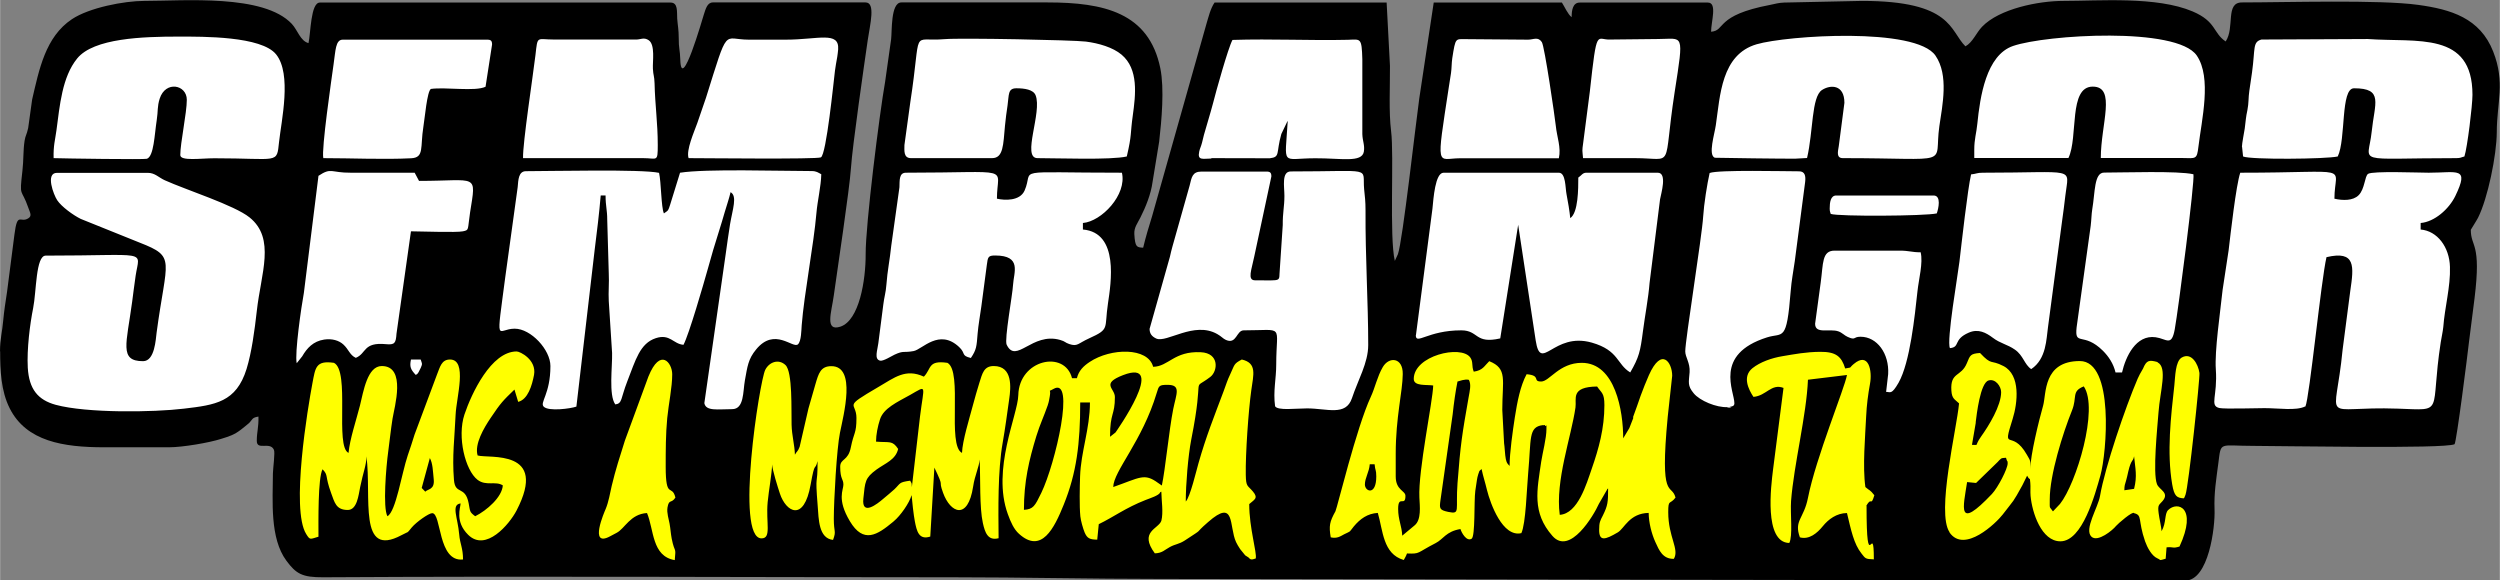 <?xml version="1.0" encoding="UTF-8"?>
<!DOCTYPE svg PUBLIC "-//W3C//DTD SVG 1.1//EN" "http://www.w3.org/Graphics/SVG/1.1/DTD/svg11.dtd">
<!-- Creator: CorelDRAW -->
<svg xmlns="http://www.w3.org/2000/svg" xml:space="preserve" width="30.174mm" height="7.006mm" version="1.1" style="shape-rendering:geometricPrecision; text-rendering:geometricPrecision; image-rendering:optimizeQuality; fill-rule:evenodd; clip-rule:evenodd"
viewBox="0 0 195.38 45.37"
 xmlns:xlink="http://www.w3.org/1999/xlink"
 xmlns:xodm="http://www.corel.com/coreldraw/odm/2003">
 <rect x="0" y="0" width="195.38" height="45.37" fill="#808080" stroke="none"/>
 <defs>
  <style type="text/css">
   <![CDATA[
    .fil0 {fill:black}
    .fil2 {fill:yellow}
    .fil1 {fill:white}
   ]]>
  </style>
 </defs>
 <g id="Camada_x0020_1">
  <g id="Figs_Frase_031">
   <path class="fil0" d="M-0 27.47c0,1.46 0.06,3.09 0.75,4.45 1.3,2.58 4.19,3.04 7.37,3.04l5.08 0c1.07,0 3.15,-0.36 4.05,-0.65 0.67,-0.21 1.02,-0.31 1.56,-0.72 0.15,-0.12 0.51,-0.4 0.63,-0.51 0.3,-0.29 0.22,-0.44 0.75,-0.52 0.02,0.88 -0.13,1.18 -0.13,1.9 0,0.78 1.04,0.02 1.34,0.7 0.1,0.21 -0.07,1.42 -0.08,1.84 -0.01,2.16 -0.25,5.06 1.05,6.82 0.76,1.03 1.24,1.31 2.88,1.3 16.41,-0.1 32.82,-0 49.23,-0 5.41,0 10.78,0.13 16.24,0.13l80.06 0.13c1.84,0 2.36,-4.17 2.3,-5.58 -0.05,-1.27 0.14,-2.38 0.3,-3.62 0.22,-1.71 0.04,-1.33 2.73,-1.33 2.09,0 14.96,0.25 15.73,-0.13 0.15,-0.15 1.02,-7.01 1.13,-8.01l0.43 -3.38c0.55,-4.42 -0.29,-3.98 -0.29,-5.37 0,-0.01 0.5,-0.8 0.57,-0.95 0.76,-1.52 1.45,-4.88 1.46,-6.67 0,-2.33 0.68,-3.86 -0.28,-6.31 -1.03,-2.63 -3.32,-3.3 -5.87,-3.65 -3.04,-0.42 -10.34,-0.19 -13.77,-0.19 -1.32,0 -0.54,1.96 -1.27,3.05 -1.01,-0.68 -0.71,-1.55 -2.59,-2.35 -2.81,-1.19 -7.28,-0.82 -10.09,-0.82 -1.95,0 -5.01,0.61 -6.36,2.02 -0.46,0.48 -0.73,1.22 -1.3,1.53 -1.23,-1.21 -1.01,-3.55 -8.08,-3.55l-6.09 0.13c-0.47,0.02 -0.63,0.09 -1.09,0.18 -4.33,0.82 -3.46,2.01 -4.62,2.1 0,-0.79 0.5,-2.28 -0.25,-2.28l-10.02 0c-0.53,0 -0.63,0.58 -0.63,1.14 -0.3,-0.22 -0.55,-0.82 -0.76,-1.14l-10.02 0 -1.13 7.5c-0.27,1.89 -1.3,11.17 -1.67,12.17l-0.24 0.52c-0.44,-1.89 -0.05,-8.25 -0.29,-10.13 -0.19,-1.54 -0.08,-3.43 -0.09,-5.11l-0.26 -4.95 -13.45 0c-0.33,0.49 -0.47,1.13 -0.63,1.65l-4.25 15.04c-0.26,0.84 -0.5,1.63 -0.7,2.47 -0.49,-0.03 -0.63,-0.02 -0.69,-1.06 -0.03,-0.52 0.24,-0.83 0.48,-1.31 0.41,-0.81 0.82,-1.83 0.94,-2.74l0.52 -3.17c0.19,-1.66 0.42,-4.14 0.09,-5.75 -0.89,-4.35 -4.42,-5.14 -8.82,-5.14l-11.42 0c-0.85,0 -0.72,2.28 -0.8,2.88l-0.47 3.33c-0.44,2.49 -1.53,11.15 -1.52,13.46 0.01,2.04 -0.5,5.18 -1.97,5.67 -1.25,0.41 -0.7,-1.12 -0.52,-2.44 0.26,-1.88 1.23,-8.29 1.34,-9.95 0.12,-1.77 1.04,-8.13 1.31,-9.99 0.19,-1.28 0.63,-2.96 -0.17,-2.96l-11.93 0c-0.45,0 -0.57,0.53 -0.71,0.95 -0.09,0.27 -1.77,6.18 -1.84,3.51 -0.02,-0.74 -0.13,-0.91 -0.12,-1.66 0,-0.68 -0.08,-0.99 -0.12,-1.53 -0.03,-0.57 0.07,-1.26 -0.52,-1.26l-27.41 0c-0.73,0 -0.71,2.41 -0.89,3.17 -0.64,-0.17 -0.85,-1.02 -1.3,-1.5 -2.2,-2.35 -8.42,-1.8 -11.52,-1.8 -1.59,0 -4.32,0.53 -5.67,1.43 -2.07,1.38 -2.56,3.92 -3.11,6.28l-0.31 2.23c-0.12,0.55 -0.21,0.56 -0.28,0.99 -0.12,0.79 -0.07,1.51 -0.17,2.36 -0.25,2.17 -0.09,1.27 0.47,2.9 0.13,0.37 0.3,0.62 -0.02,0.81 -0.62,0.38 -0.84,-0.54 -1.07,1.24l-0.58 4.5c-0.12,0.78 -0.23,1.48 -0.3,2.24 -0.07,0.87 -0.25,1.43 -0.25,2.41z"/>
   <path class="fil1" d="M40.22 25.69c1.26,0 2.79,1.64 2.79,2.92 0,2.2 -0.86,2.85 -0.52,3.18 0.39,0.38 2.1,0.15 2.55,-0.01l1.43 -12.27c0.16,-1.26 0.36,-2.89 0.47,-4.23l0.38 0c0,0.84 0.13,1.1 0.13,1.9l0.12 4.19c0.04,0.7 -0.04,1.46 -0,2.16l0.26 4.06c0.03,1.05 -0.28,3.29 0.25,4.02 0.56,-0.07 0.41,-0.45 0.94,-1.81 0.65,-1.66 0.98,-2.96 2.23,-3.37 1.11,-0.36 1.36,0.46 2.16,0.52 0.43,-0.8 1.58,-4.79 1.88,-5.86 0.28,-1.02 0.59,-2.08 0.9,-3.04 0.16,-0.5 0.29,-0.94 0.44,-1.46 0.17,-0.57 0.34,-1.06 0.46,-1.57 0.54,0.3 0.16,1.32 -0.04,2.5 -0.11,0.67 -0.24,1.62 -0.34,2.33l-1.67 11.66c0.12,0.65 1.06,0.47 2.17,0.47 0.95,0 0.84,-1.37 1,-2.25 0.2,-1.09 0.25,-1.66 0.88,-2.42 1.45,-1.77 2.88,-0.03 3.27,-0.4 0.26,-0.25 0.26,-1.1 0.29,-1.49 0.19,-2.43 0.94,-6.3 1.15,-8.76 0.08,-0.96 0.36,-2.09 0.38,-3.04 -0.25,-0.13 -0.37,-0.25 -0.76,-0.25 -2.42,0 -8.25,-0.19 -10.28,0.13l-0.78 2.52c-0.15,0.44 -0.1,0.4 -0.48,0.66 -0.22,-0.47 -0.21,-2.46 -0.38,-3.17 -1.31,-0.3 -8.51,-0.13 -10.4,-0.13 -0.59,0 -0.6,0.68 -0.65,1.25l-0.97 7.03c-0.72,5.53 -0.67,4.03 0.73,4.03zm-7.74 3.62c0.17,-0.13 0.07,0.01 0.22,-0.21 0.02,-0.03 0.17,-0.35 0.18,-0.36 0.13,-0.34 0.12,-0.23 -0.01,-0.64l-0.76 0c-0.12,0.56 -0.03,0.78 0.38,1.21zm110.52 -13.01c0,0.23 0.04,0.26 0.08,0.42 0.62,0.21 7.38,0.17 8.29,-0.04 0.13,-0.37 0.37,-1.4 -0.25,-1.4l-7.61 0c-0.45,0 -0.51,0.56 -0.51,1.02zm-1.14 9.01c0,0.83 1.14,0.35 1.82,0.59 0.29,0.1 0.47,0.32 0.72,0.43 0.66,0.3 0.4,-0.01 1.01,-0.01 1.29,0 2.25,1.31 2.16,2.92l-0.16 1.39c0.34,0 0.42,0.24 0.97,-0.71 0.91,-1.61 1.27,-5.25 1.48,-7.15 0.1,-0.96 0.45,-2.22 0.25,-3.05 -0.72,0 -0.88,-0.13 -1.65,-0.13l-5.08 0c-1,0 -0.88,1.01 -1.08,2.47l-0.44 3.24zm-18.14 -12.95c1.35,0 2.71,0 4.06,0 3.16,0 2.15,1.02 3.1,-5.15 0.74,-4.77 0.7,-4.16 -1.32,-4.16l-3.68 0.04c-1.12,0.08 -1.06,-1.11 -1.63,4.08l-0.51 3.94c-0.11,0.78 -0.07,0.59 -0.02,1.24zm-4.31 -9.26l-4.82 -0.04c-0.84,0.01 -0.83,-0.18 -1.09,1.49 -0.06,0.41 -0.04,0.76 -0.1,1.17 -0.05,0.32 -0.13,0.83 -0.17,1.09 -1,6.55 -0.93,5.57 0.86,5.56l7.74 -0c0.19,-0.84 -0.15,-1.65 -0.24,-2.55 -0.07,-0.65 -0.87,-6.19 -1.09,-6.53 -0.3,-0.45 -0.66,-0.19 -1.07,-0.19zm-94.15 9.26c2.2,0 4.71,0.12 6.86,0.01 1.05,-0.05 0.7,-0.85 0.96,-2.46 0.11,-0.66 0.29,-2.79 0.59,-2.96 1.15,-0.16 3.46,0.22 4.27,-0.17l0.51 -3.3c0,-0.29 -0.09,-0.38 -0.38,-0.38l-11.29 0c-0.57,0 -0.56,0.84 -0.72,1.94 -0.16,1.16 -0.96,6.63 -0.8,7.32zm15.61 0l9.39 0c1.09,-0 1.14,0.35 1.14,-1.02 0,-1.74 -0.21,-3.09 -0.25,-4.83 -0.02,-0.61 -0.1,-0.58 -0.13,-1.14 -0.03,-0.56 0.19,-1.86 -0.32,-2.22 -0.37,-0.26 -0.65,-0.06 -0.95,-0.06l-6.47 0c-1.36,0 -1.26,-0.35 -1.44,1.22 -0.19,1.6 -1,6.88 -0.97,8.04zm12.94 0c1.17,0 10.02,0.1 10.34,-0.06 0.43,-0.21 1,-5.97 1.1,-6.77 0.03,-0.29 0.12,-0.72 0.18,-1.09 0.03,-0.22 0.05,-0.34 0.07,-0.58 0.1,-1.45 -1.58,-0.76 -4.08,-0.76l-2.92 0c-2.03,0 -1.55,-1.14 -3.33,4.54l-0.68 1.98c-0.25,0.7 -0.89,2.13 -0.68,2.74zm100.24 1.27c-0.27,1.17 -0.74,5.38 -0.91,6.83 -0.1,0.89 -1.03,6.23 -0.74,6.75 0.83,-0.08 0.22,-0.67 1.47,-1.21 0.75,-0.33 1.36,0.01 1.88,0.4 0.59,0.45 1.13,0.51 1.73,0.93 0.66,0.46 0.73,1.15 1.27,1.52 1.2,-0.8 1.18,-2.38 1.31,-3.26l1.1 -8.29c0.1,-0.69 0.18,-1.34 0.26,-2.02 0.26,-2.29 0.97,-1.78 -6.47,-1.78 -0.44,0 -0.49,0.09 -0.89,0.13zm11.29 15.48l0.51 0c0.28,-1.22 1.08,-2.97 2.63,-2.75 0.85,0.12 1.24,0.76 1.49,-0.62 0.28,-1.55 1.58,-11.6 1.46,-12.12 -1.22,-0.28 -5.44,-0.13 -6.98,-0.13 -0.79,0 -0.7,1.54 -0.93,2.88 -0.06,0.36 -0.06,0.79 -0.12,1.28l-1.1 7.93c-0.17,1.53 0.53,0.32 2.06,1.84 0.43,0.43 0.82,1 0.98,1.69zm-70.67 -16.75l4.57 0.01c0.84,-0.1 0.47,-0.39 0.9,-1.9l0.45 -0.94c0.01,-0.02 0.03,-0.06 0.05,-0.08 -0.22,3.65 -0.55,2.92 2.15,2.92 2.02,-0.01 3.65,0.37 3.8,-0.52 0.08,-0.52 -0.1,-0.79 -0.12,-1.37l0 -5.85c-0.05,-1.72 -0.13,-1.55 -1.13,-1.52 -3,0.07 -5.92,-0.09 -9.02,0.01 -0.34,0.63 -1.3,4.07 -1.52,4.95 -0.22,0.84 -0.47,1.61 -0.71,2.47 -0.07,0.26 -0.11,0.44 -0.15,0.61 -0.09,0.35 -0.16,0.42 -0.22,0.7 -0.16,0.73 0.31,0.54 0.95,0.54zm38.95 1.14c-0.2,0.88 -0.45,2.46 -0.51,3.43 -0.09,1.53 -1.4,9.64 -1.4,10.53 0,0.46 0.39,0.9 0.34,1.63 -0.06,0.81 -0.18,1.04 0.32,1.65 0.47,0.58 1.79,1.13 2.64,1.08 0.92,-0.06 -0.62,0.18 0.23,-0.03 0.13,-0.03 0.31,-0.04 0.31,-0.27 0.01,-0.93 -1.65,-3.82 2.55,-5.15 1.26,-0.4 1.53,0.43 1.85,-3.6 0.07,-0.89 0.19,-1.43 0.32,-2.35l0.81 -6.19c0.06,-0.49 -0.02,-0.84 -0.48,-0.84 -1.1,0 -6.31,-0.13 -6.98,0.13zm-108.74 0.25l-1.14 9.14c-0.2,1.07 -0.73,4.75 -0.56,5.5l0.43 -0.54c0.37,-0.64 0.86,-1.18 1.72,-1.31 0.61,-0.09 1.15,0.07 1.49,0.38 0.43,0.39 0.5,0.83 0.98,1.05 0.85,-0.35 0.56,-1.24 2.35,-1.07 0.7,0.07 0.78,-0.09 0.83,-0.82l1.13 -8c0.73,0 3.57,0.11 4.06,0 0.51,-0.11 0.35,-0.08 0.56,-1.47 0.49,-3.12 0.62,-2.47 -3.99,-2.47 -0.12,-0.22 -0.22,-0.42 -0.34,-0.64l-4.99 0c-1.6,0.01 -1.5,-0.44 -2.54,0.25zm129.42 -2.03l0 0.63 7.36 -0c0.78,-1.63 -0.01,-5.58 1.9,-5.58 1.86,0 0.63,2.94 0.63,5.58l6.35 0c1.09,0.02 1.16,0.13 1.28,-0.88 0.25,-2.1 1.06,-5.39 -0.13,-7.13 -1.56,-2.27 -11.78,-1.63 -14.35,-0.75 -2.12,0.72 -2.59,4 -2.8,6.08 -0.07,0.74 -0.24,1.18 -0.24,2.04zm-13.96 0.68l0.89 -0.05c0.49,-2.09 0.34,-4.76 1.16,-5.31 0.65,-0.43 1.76,-0.46 1.76,1l-0.44 3.38c-0.07,0.43 -0.21,0.94 0.32,0.94 8.77,0 7.09,0.68 7.54,-2.49 0.24,-1.65 0.75,-3.99 -0.3,-5.52 -1.54,-2.25 -11.62,-1.58 -13.98,-0.89 -2.77,0.81 -2.85,4.02 -3.19,6.32 -0.1,0.71 -0.62,2.34 -0.08,2.55 0.02,0.01 5.92,0.09 6.33,0.07zm-136.15 -0.04c0.85,0.03 7.09,0.12 7.28,0.05 0.55,-0.19 0.59,-1.88 0.77,-3.03 0.11,-0.71 0.03,-1.04 0.23,-1.67 0.46,-1.43 2.12,-1.09 2.12,0.09 0,1.03 -0.51,3.37 -0.51,4.32 0,0.49 1.61,0.25 2.66,0.25 5.07,0 4.87,0.48 5.06,-1.28 0.18,-1.66 1.01,-5.3 -0.23,-6.84 -1.15,-1.43 -5.72,-1.39 -7.62,-1.39 -2.79,0 -6.64,0.12 -7.93,1.71 -1.18,1.45 -1.36,3.68 -1.62,5.62 -0.1,0.75 -0.25,1.18 -0.22,2.19zm66.49 -1.02c0,0.4 -0.09,1.02 0.51,1.02l6.34 0c0.89,0 0.87,-1.04 1.01,-2.54 0.05,-0.56 0.12,-1.02 0.2,-1.58 0.12,-0.83 0.01,-1.34 0.69,-1.34 0.64,0 1.32,0.1 1.5,0.54 0.54,1.32 -1.11,4.92 0.15,4.92 1.54,0 5.75,0.16 6.98,-0.13 0.41,-1.74 0.26,-1.72 0.47,-3.21 0.22,-1.6 0.47,-3.62 -0.88,-4.75 -0.68,-0.57 -1.78,-0.89 -2.79,-1.02 -0.95,-0.12 -9.74,-0.3 -11.04,-0.19 -2.71,0.23 -1.76,-1.06 -2.68,4.93l-0.46 3.35zm104.55 0.13l0.08 0.76c0.57,0.26 6.48,0.21 7.4,0 0.65,-1.36 0.21,-5.33 1.27,-5.33 2.34,0 1.61,1.15 1.38,3.41 -0.27,2.58 -1.53,2.05 6.62,2.05 0.34,0 0.35,-0.06 0.63,-0.13 0.23,-0.7 0.63,-3.99 0.63,-4.82 0,-4.99 -4.31,-4.08 -8.19,-4.36l-8.3 0.04c-0.71,0.19 -0.48,0.69 -0.74,2.57 -0.08,0.56 -0.12,0.87 -0.21,1.44 -0.08,0.52 -0.04,0.96 -0.15,1.5 -0.13,0.6 -0.12,0.77 -0.21,1.45 -0.03,0.21 -0.22,1.18 -0.22,1.43zm-99.35 16.5c0.43,-0.64 0.44,-0.88 0.52,-1.89 0.06,-0.7 0.19,-1.39 0.29,-2.12l0.43 -3.25c0.08,-0.62 0.1,-0.74 0.65,-0.74 2.12,0 1.45,1.34 1.4,2.29 -0.04,0.78 -0.69,4.29 -0.5,4.68 0.74,1.55 1.98,-1 4.18,-0.37 0.42,0.12 0.36,0.2 0.71,0.32 0.66,0.22 0.66,-0.04 1.57,-0.45 1.63,-0.74 1.16,-0.73 1.46,-2.73 0.23,-1.56 0.89,-5.53 -1.96,-5.77l0 -0.51c1.45,-0.12 3.45,-2.2 3.05,-3.93 -8.88,0 -6.82,-0.39 -7.61,1.4 -0.37,0.82 -1.55,0.77 -2.16,0.63 0,-2.6 1.44,-2.03 -7.11,-2.03 -0.55,0 -0.49,0.6 -0.51,1.14l-0.64 4.57c-0.11,1.09 -0.3,1.95 -0.38,3.05 -0.04,0.59 -0.18,1.01 -0.24,1.54l-0.39 3.03c-0.06,0.53 -0.35,1.25 0.14,1.36 0.24,0.06 0.91,-0.37 1.13,-0.47 0.73,-0.34 0.68,-0.13 1.49,-0.28 0.68,-0.13 1.99,-1.78 3.55,-0.32 0.55,0.51 0.13,0.67 0.92,0.86zm13.96 -2.28c0,0.39 0.18,0.61 0.52,0.77 0.81,0.37 2.96,-1.38 4.77,-0.35 0.34,0.19 0.45,0.36 0.68,0.46 0.84,0.37 0.81,-0.75 1.39,-0.75 3.25,0 2.54,-0.53 2.54,2.67 0,1.14 -0.25,2.06 -0.09,3.26 0.2,0.36 1.62,0.17 2.5,0.17 1.57,0 3.03,0.63 3.51,-0.8 0.47,-1.42 1.27,-2.76 1.27,-4.15 0,-3.39 -0.23,-6.8 -0.21,-10.53 0,-0.72 -0.05,-1.07 -0.11,-1.66 -0.16,-1.78 0.84,-1.38 -5.73,-1.38 -0.74,0 -0.5,1.19 -0.5,1.91 0,0.85 -0.14,1.31 -0.13,2.28l-0.23 3.46c-0.1,1 0.28,0.86 -1.93,0.86 -0.64,0 -0.27,-0.84 -0.07,-1.85l1.34 -6.27c0,-0.29 -0.09,-0.38 -0.38,-0.38l-5.08 0c-0.73,0 -0.77,0.46 -0.93,1.1l-1.34 4.75c-0.1,0.32 -0.11,0.46 -0.2,0.81l-1.59 5.64zm20.81 0.51c0,0.79 0.93,-0.38 3.55,-0.38 1.39,0 1.04,1.09 3.05,0.63l1.4 -8.88 1.37 9.04c0.4,2.57 1.37,-0.69 4.39,0.17 2.12,0.61 1.93,1.68 3,2.33 0.69,-1.19 0.79,-1.65 0.99,-3.2 0.16,-1.24 0.43,-2.62 0.52,-3.79l0.82 -6.54c0.08,-0.45 0.58,-2.08 -0.18,-2.08l-5.58 0c-0.3,0 -0.37,0.21 -0.63,0.38 0,0.86 0,2.75 -0.63,3.17 -0.05,-0.54 -0.18,-1.31 -0.29,-1.87 -0.1,-0.49 -0.05,-1.68 -0.6,-1.68l-9.01 0c-0.66,0 -0.79,2.02 -0.87,2.81l-1.29 9.88zm-99.48 2.03c-1.89,0 -1.29,-1.35 -0.85,-4.66 0.07,-0.53 0.17,-1.34 0.27,-2.02 0.31,-2.07 1.15,-1.57 -7.03,-1.57 -0.78,0 -0.72,2.8 -0.98,4.1 -0.25,1.24 -0.5,3.22 -0.42,4.66 0.1,1.69 0.8,2.52 2.18,2.9 2.43,0.66 7.65,0.59 10.03,0.3 2.45,-0.29 4.08,-0.5 4.89,-3.1 0.4,-1.3 0.63,-3.02 0.8,-4.53 0.32,-2.93 1.49,-5.67 -0.57,-7.32 -1.18,-0.95 -4.96,-2.15 -6.62,-2.9 -0.47,-0.21 -0.77,-0.58 -1.32,-0.58l-7.11 0c-0.92,0 -0.26,1.72 0.02,2.14 0.33,0.5 1.25,1.17 1.84,1.46l4.62 1.86c2.86,1.12 2.08,1.26 1.31,7.02 -0.07,0.52 -0.14,2.24 -1.06,2.24zm169.01 3.55c0.32,-0.67 1.23,-9.9 1.65,-11.68 2.3,-0.54 2.14,0.72 1.86,2.63l-0.6 4.6c-0.58,6.03 -1.86,4.39 4.32,4.61 3.74,0.13 2.48,0.45 3.35,-5.19 0.06,-0.41 0.16,-0.79 0.2,-1.2 0.11,-1.51 0.57,-3.14 0.52,-4.69 -0.04,-1.54 -0.98,-2.81 -2.29,-2.92l0 -0.51c1.08,-0.09 2.21,-1.08 2.71,-2.11 1.12,-2.32 0.17,-1.82 -2.08,-1.82 -0.76,0 -4.39,-0.15 -4.74,0.09 -0.27,0.18 -0.25,1.19 -0.74,1.67 -0.44,0.44 -1.25,0.42 -1.89,0.27 0,-2.71 1.66,-2.03 -7.36,-2.03 -0.33,0.98 -0.76,4.79 -0.91,6.07l-0.47 3.09c-0.19,1.79 -0.63,4.77 -0.53,6.2 0.15,2.12 -0.51,2.84 0.27,3.03 0.38,0.09 2.95,0.01 3.54,0.01 1.1,-0 2.46,0.22 3.17,-0.13z"/>
   <path class="fil2" d="M168.63 28.3c-0.66,-0.18 -0.86,-0.16 -1.14,0.51l-0.25 0.44c-0.08,0.16 -0.08,0.15 -0.17,0.35 -0.95,2.21 -2.56,6.93 -2.94,9.16 -0.15,0.91 -1.27,2.62 -0.67,3.19 0.49,0.46 1.67,-0.52 1.92,-0.84 0.13,-0.16 1.32,-1.2 1.41,-1 0.67,0.16 0.28,0.52 0.86,2.2 0.17,0.48 0.52,1.14 0.96,1.33 0.36,0.16 0.06,0.19 0.65,0.03l0.07 -0.89c0.6,-0.05 0.43,0.11 1.01,-0.06 1.43,-3.09 -0.17,-3.57 -0.89,-2.85 -0.29,0.29 -0.13,0.99 -0.51,1.65 -0.01,-0.29 -0.18,-1 -0.23,-1.41 -0.09,-0.68 0.04,-0.63 0.31,-0.95 0.56,-0.66 -0.27,-0.87 -0.44,-1.32 -0.34,-0.88 0.03,-4.41 0.12,-5.61 0.12,-1.66 0.73,-3.52 -0.08,-3.91zm-71.31 15.11l0.25 0.16c0.15,0.17 0.21,0.21 0.57,0.08 0.1,-0.48 -0.51,-2.37 -0.51,-4.25 0.39,-0.35 0.74,-0.45 0.29,-0.98 -0.43,-0.51 -0.54,-0.35 -0.56,-1.3 -0.03,-1.64 0.21,-5.04 0.43,-6.61 0.17,-1.23 0.47,-2.13 -0.74,-2.41 -0.65,0.34 -0.55,0.4 -0.9,1.14 -0.25,0.52 -0.31,0.78 -0.53,1.36 -0.72,1.92 -1.37,3.53 -1.96,5.62 -0.14,0.47 -0.65,2.65 -0.99,2.98 0,-1.33 0.18,-3.56 0.43,-4.85 1.09,-5.46 -0.08,-3.69 1.49,-4.89 0.58,-0.44 0.74,-1.86 -0.75,-1.93 -2.09,-0.1 -2.51,1.12 -3.72,1.14 -0.4,-1.54 -3.31,-1.48 -4.96,-0.38 -0.48,0.32 -0.85,0.67 -1,1.27l-0.38 0c-0.57,-2.23 -4.14,-1.46 -4.2,1.33 -0.03,1.52 -2.09,5.8 -0.82,9.29 0.23,0.64 0.48,1.19 0.87,1.54 1.76,1.6 2.76,-0.43 3.5,-2.27 1.01,-2.49 1.29,-4.79 1.29,-7.99l0.76 0c0,2.05 -0.71,3.87 -0.77,5.77 -0.03,0.85 -0.06,2.31 0.02,3.13 0.03,0.32 0.21,0.96 0.34,1.27 0.2,0.45 0.39,0.54 0.98,0.55l0.12 -1.21c1.18,-0.57 2.08,-1.27 3.66,-1.89 0.36,-0.14 1.05,-0.36 1.13,-0.58 0.02,-0.05 0.06,-0.05 0.1,-0.07 0.01,0.71 0.17,1.61 0,2.28 -0.23,0.64 -1.76,0.84 -0.51,2.54 0.57,-0.01 0.78,-0.28 1.17,-0.49 0.44,-0.24 0.71,-0.22 1.15,-0.5 1.71,-1.12 0.6,-0.37 1.84,-1.45 2.16,-1.9 1.62,0.33 2.19,1.56 0.05,0.12 0.2,0.37 0.32,0.55l0.38 0.47zm73.34 -4.45c0.09,-0.13 0.02,0.06 0.15,-0.29 0.24,-0.64 1.14,-9.16 1.09,-9.52 -0.1,-0.69 -0.62,-1.65 -1.39,-1.2 -0.5,0.3 -0.5,1.51 -0.57,2.15 -0.27,2.44 -0.6,5.24 -0.17,7.76 0.16,0.94 0.37,1.05 0.88,1.09zm-118.64 -2.47c0,-1.25 0,-2.57 0.12,-3.81 0.11,-1.12 0.39,-2.39 0.39,-3.43 0,-0.89 -0.93,-2.12 -1.86,0.18l-1.84 5.01c-0.37,1.17 -0.74,2.31 -1.03,3.54 -0.13,0.57 -0.24,1.25 -0.47,1.8 -0.09,0.21 -1.34,3.05 0.34,2.14l0.51 -0.27c0.65,-0.33 1.06,-1.47 2.38,-1.55 0.55,1.3 0.37,3.38 2.17,3.68 0.11,-1.12 0,-0.48 -0.24,-1.68 -0.08,-0.42 -0.09,-0.76 -0.17,-1.19 -0.05,-0.3 -0.23,-0.82 -0.16,-1.24 0.12,-0.7 0.3,-0.28 0.62,-0.78 -0.27,-1.09 -0.76,0.19 -0.76,-2.41zm114.01 1.84c0,-0.4 0.05,-0.47 0.14,-0.78 0.06,-0.21 0.1,-0.4 0.17,-0.71 0.24,-1 0.37,-0.72 0.45,-1.18 0.09,0.94 0.26,1.53 0,2.55l-0.76 0.11zm-100.87 2.22c0,-1.45 0.23,-5.5 0.48,-6.72 0.28,-1.4 1.3,-5.21 -0.67,-5.21 -0.84,0 -1,0.56 -1.25,1.42 -0.19,0.67 -0.37,1.26 -0.54,1.88l-0.69 3c-0.15,0.4 -0.21,0.32 -0.37,0.62 -0.02,-0.76 -0.24,-1.49 -0.26,-2.34 -0.03,-1.12 0.09,-4.14 -0.48,-4.67 -0.53,-0.5 -1.27,-0.24 -1.58,0.38 -0.44,0.88 -2.37,13.17 -0.29,13.17 0.8,0 0.33,-1.21 0.48,-2.83 0.09,-0.93 0.32,-2.16 0.35,-2.95 0,0.38 0.45,1.81 0.61,2.29 0.47,1.41 1.87,2.27 2.4,-0.72 0.35,-1.97 0.32,-0.96 0.54,-1.83 0.01,2.14 -0.21,0.76 0.01,3.5 0.08,1.04 0.07,2.54 1.2,2.66 0.27,-0.73 0.06,-0.55 0.06,-1.65zm80.7 -1.02c0.44,-0.76 0.34,0.13 0.63,-0.82 -0.36,-0.46 -0.32,-0.31 -0.7,-0.64 -0.23,-1.57 -0.01,-4.01 0.06,-5.53 0.04,-0.88 0.15,-1.72 0.3,-2.54 0.19,-1.01 -0.1,-2.54 -1.27,-1.55 -0.41,0.34 -0.06,0.24 -0.67,0.35 -0.29,-0.95 -0.73,-1.31 -1.96,-1.3 -1.12,0.01 -1.98,0.18 -2.94,0.34 -0.85,0.14 -1.75,0.46 -2.35,0.94 -0.81,0.66 -0.3,1.67 0.08,2.24 1.01,-0.08 1.39,-1.07 2.35,-0.7l-0.82 6.4c-0.15,1.22 -0.73,5.68 1.27,5.72 0.29,-0.54 0.07,-2.29 0.14,-3.28 0.22,-2.85 1.21,-6.73 1.32,-9.48l3.05 -0.37c-0.18,1.03 -2.43,6.46 -3.05,9.61 -0.32,1.63 -1.11,1.76 -0.63,3.08 0.73,0.2 1.35,-0.33 1.79,-0.87 0.44,-0.54 1.07,-1.02 1.89,-1.03 0.32,1.33 0.53,2.41 1.14,3.17 0.3,0.37 0.27,0.43 0.96,0.45 0,-3.25 -0.57,1.63 -0.57,-4.19zm-77.4 -5.01c0,-0.54 0.14,-1.23 0.31,-1.74 0.28,-0.87 1.31,-1.33 2.37,-1.92 1.34,-0.76 1.07,-0.81 0.76,1.68l-0.64 5.54c-0.02,-0.45 -0.01,-0.24 -0.13,-0.51 -0.91,0.13 -0.73,0.19 -1.23,0.67 -0.28,0.26 -0.54,0.46 -0.89,0.76 -0.43,0.37 -1.69,1.38 -1.54,-0.03 0.14,-1.34 0.12,-1.6 1.03,-2.27 0.71,-0.51 1.49,-0.76 1.69,-1.61 -0.46,-0.69 -0.66,-0.48 -1.71,-0.57zm9.58 7.55c-0.02,-2.21 -0.07,-5.29 0.32,-7.47 0.19,-1.07 0.35,-2.28 0.51,-3.41 0.13,-0.89 0.29,-2.58 -1.21,-2.58 -0.78,0 -0.89,0.59 -1.12,1.3 -0.19,0.59 -0.34,1.16 -0.51,1.77 -0.26,0.99 -0.82,2.78 -0.85,3.72 -1.19,-0.58 0.08,-6.38 -1.14,-7.04 -1.54,-0.22 -1.23,0.45 -1.84,1.08 -1.43,-0.66 -2.29,0.07 -3.56,0.81 -2.85,1.67 -1.71,1.12 -1.71,2.42 0,1.25 -0.2,1.09 -0.44,2.3 -0.21,1.08 -0.83,0.86 -0.83,1.51 0,1 0.25,0.94 0.25,1.4 0,0.43 -0.52,1.14 0.5,2.85 1.07,1.8 2.15,1.08 3.37,0.07 0.02,-0.02 0.05,-0.04 0.07,-0.06 0.52,-0.43 1.22,-1.43 1.39,-2.04 0.02,0.33 0.17,1.65 0.25,2.03 0.15,0.78 0.31,1.5 1.21,1.21l0.32 -5.39c0.84,1.75 0.26,0.81 0.68,1.97 0.57,1.58 1.94,2.18 2.35,-0.49 0.13,-0.88 0.46,-1.5 0.51,-2.11 0.07,1.5 -0.02,3.75 0.25,4.96 0.16,0.72 0.38,1.41 1.22,1.19zm78.13 -6.01c0.25,-0.23 0.17,-0.26 0.61,-0.28 0.11,0.43 0.13,0.15 0.13,0.44 0,0.42 -0.76,1.89 -1.23,2.39 -2.78,2.93 -2.24,1.03 -1.94,-0.93l0.7 0.07 1.74 -1.69zm4.03 2.96c0,-1.9 1.02,-5.16 1.74,-6.94 0.42,-1.05 -0.06,-1.49 0.92,-1.88 1.19,1.75 -0.59,7.6 -1.86,9.19l-0.55 0.58c-0.29,-0.43 -0.25,-0.11 -0.25,-0.95zm-5.79 -6c0.08,-0.65 0.36,-3.08 1,-3.28 0.54,-0.17 0.99,0.46 0.99,0.91 0,1.06 -0.96,2.62 -1.56,3.46 -0.59,0.83 -0.11,0.65 -0.72,0.66l0.3 -1.75zm-2.05 8.59c1.16,1.69 3.67,-0.75 4.16,-1.39 0.95,-1.24 0.75,-0.86 1.54,-2.29l0.37 -0.75c0.27,0.51 0.19,-0.03 0.25,0.57 0.03,0.31 -0.01,0.68 0.02,1.01 0.12,1.31 0.85,3.55 2.33,3.55 1.73,0 2.71,-3.67 3.13,-5.15 0.49,-1.75 1.1,-8.94 -1.61,-8.94 -2.89,0 -2.61,2.57 -2.87,3.49 -0.32,1.13 -1,3.87 -1,4.95 -0,-0.76 0.02,-0.6 -0.27,-1.12 -1.2,-2.11 -1.97,-0.07 -1.11,-2.8 0.39,-1.24 0.64,-3.43 -0.72,-4.13 -1.05,-0.54 -0.87,-0 -1.83,-1.02 -0.75,0.05 -0.78,0.18 -1.03,0.8 -0.45,1.09 -1.3,0.66 -1.21,2.13 0.04,0.67 0.28,0.69 0.6,1.01 -0.18,2 -1.79,8.55 -0.74,10.07zm-118.78 -5.82c0.24,0.43 0.24,1.02 0.31,1.68 0.08,0.82 -0.46,0.74 -0.66,0.96l-0.28 -0.29 0.64 -2.35zm6.91 -4.38c0.76,-0.19 1.08,-1.27 1.24,-2.11 0.21,-1.18 -1.09,-1.83 -1.36,-1.83 -1.99,0 -3.53,3.29 -4.08,4.93 -0.58,1.75 0.06,4.35 1.02,5.1 0.67,0.52 1.42,0.07 1.98,0.44 -0.06,0.91 -1.24,1.95 -2.16,2.41 -0.44,-0.33 -0.39,-0.36 -0.51,-1.01 -0.27,-1.42 -1.06,-0.62 -1.15,-1.84 -0.15,-1.86 0.05,-3.27 0.13,-5.09 0.06,-1.35 0.95,-4.31 -0.44,-4.31 -0.67,0 -0.78,0.6 -1.01,1.16l-1.76 4.71c-0.18,0.59 -0.33,1.04 -0.53,1.62 -0.48,1.42 -0.92,4.39 -1.59,4.76 -0.37,-0.66 -0.1,-3.88 0.06,-5.04 0.12,-0.89 0.2,-1.7 0.34,-2.59 0.14,-0.88 1.1,-4.11 -0.84,-4.11 -1.13,0 -1.43,1.97 -1.71,3.1 -0.29,1.14 -0.79,2.61 -0.89,3.69 -1.08,-0.5 0.14,-6.4 -1.14,-7.04 -1.43,-0.21 -1.45,0.39 -1.68,1.58 -0.36,1.91 -1.7,9.87 -0.49,11.8 0.31,0.5 0.3,0.4 0.96,0.21 0,-1.14 -0.05,-4.6 0.32,-5.27 0.48,0.5 0.16,0.47 0.67,1.86 0.27,0.73 0.38,1.32 1.3,1.32 0.73,0 0.84,-1.15 0.97,-1.79 0.23,-1.15 0.49,-1.7 0.49,-2.4 0.42,3.18 -0.68,7.99 2.74,6.16 0.69,-0.37 0.35,-0.07 0.8,-0.6 0.37,-0.44 1.34,-1.12 1.6,-1.12 0.74,0 0.42,3.84 2.41,3.62 -0,-0.9 -0.24,-1.22 -0.3,-1.96 -0.11,-1.32 -0.65,-2.33 0.11,-2.42 -0.01,0.34 -0.46,1.41 0.59,2.45 1.38,1.37 3.22,-0.82 3.78,-1.89 2.53,-4.87 -2.17,-4.05 -3.04,-4.31 -0.26,-0.89 0.5,-2.16 1.01,-2.92 0.81,-1.21 0.98,-1.37 1.87,-2.23l0.29 0.96zm39.53 8.44c0,-2.22 0.4,-3.89 0.97,-5.76 0.29,-0.94 0.59,-1.54 0.89,-2.41 0.12,-0.37 0.1,-0.41 0.16,-0.7 0.12,-0.66 -0.19,-0.3 0.27,-0.57 1.77,-1.06 0.17,5.84 -0.93,8.11 -0.51,1.05 -0.63,1.28 -1.36,1.33zm6.98 -1.78c0.02,-1.25 2.27,-3.58 3.4,-7.36 0.17,-0.56 0.18,-0.63 0.85,-0.63 1.08,0 0.68,0.7 0.44,1.89 -0.33,1.66 -0.62,4.74 -0.89,5.98l-0.29 -0.2c-1.09,-0.8 -1.4,-0.42 -3.52,0.32zm0.13 -7.04c0,-0.69 -1.12,-1.03 0.64,-1.71 3.54,-1.36 -0.57,4.45 -0.59,4.48l-0.43 0.34c0,-1.91 0.38,-1.65 0.38,-3.11zm19.54 6.85c0,-0.53 0.34,-0.99 0.38,-1.59l0.38 0c0.04,0.5 0.13,0.4 0.13,0.95 0,1.53 -0.89,1.18 -0.89,0.63zm15.23 2.35c-0.36,-2.66 0.9,-6.08 1.23,-8.38 0.1,-0.69 -0.41,-1.61 1.69,-1.64 0.35,0.52 0.57,0.49 0.57,1.46 0,1.82 -0.44,3.39 -0.99,4.97 -0.41,1.18 -1.08,3.51 -2.5,3.6zm-7.99 -10.41c0.17,-0.04 0.58,-0.21 0.89,-0.13 0.2,0.39 0.06,0.88 -0.02,1.35 -0.51,2.9 -0.64,3.68 -0.87,6.72 -0.16,2.15 0.25,2.45 -0.73,2.25 -0.7,-0.15 -0.69,-0.27 -0.6,-0.93l0.95 -6.69c0.09,-0.86 0.23,-1.85 0.38,-2.58zm13.75 2.82c-0.11,0.29 -0.21,0.55 -0.32,0.82l-0.48 0.8c0,-2.11 -0.61,-5.9 -3.24,-5.9 -1.77,0 -2.52,1.46 -3.17,1.46 -0.72,0 0.03,-0.47 -1.14,-0.57 -0.5,0.93 -0.73,2.17 -0.92,3.37 -0.16,1.04 -0.41,2.78 -0.41,3.8 -0.23,-0.23 -0.28,-0.34 -0.34,-0.84 -0.04,-0.33 -0.04,-0.61 -0.09,-0.93l-0.14 -2.61c0,-2.35 0.43,-3.23 -1.02,-3.81 -0.4,0.39 -0.49,0.71 -1.21,0.82 -0.19,-0.46 -0.02,-0.76 -0.28,-1.12 -0.74,-0.99 -4.41,-0.13 -4.41,1.69 0,0.58 0.98,0.43 1.52,0.51 -0.03,1.23 -1.18,6.65 -1.08,8.76 0.03,0.68 0.17,1.74 -0.38,2.18l-0.96 0.8c-0.03,-0.75 -0.32,-1.24 -0.32,-2.09 0,-1.14 0.57,-0.13 0.57,-1.02 0,-0.42 -0.76,-0.43 -0.76,-1.52l0 -1.78c0,-2.86 0.54,-4.85 0.55,-6.22 0.02,-1.31 -1.07,-1.39 -1.56,-0.55 -0.43,0.73 -0.61,1.63 -0.94,2.33 -1.12,2.41 -2.63,8.69 -2.76,8.94 -0.46,0.83 -0.52,1.14 -0.37,2.04 0.5,0.11 0.75,-0.08 1.05,-0.24 0.61,-0.3 0.34,-0.11 0.76,-0.62 0.49,-0.58 1.05,-1 1.87,-1.05 0.41,1.37 0.39,3.21 2.03,3.68 0.08,-0.15 0.18,-0.3 0.25,-0.51 1.06,0.04 0.72,-0.03 2.24,-0.81 0.6,-0.3 0.8,-0.91 1.94,-1.1 0.07,0.25 0.46,1 0.87,0.76 0.3,-0.18 0.18,-2.93 0.29,-3.74 0.04,-0.29 0.07,-0.5 0.13,-0.87 0.01,-0.06 0.06,-0.34 0.1,-0.43 0.15,-0.38 0,-0.16 0.26,-0.41 0.13,0.61 0.27,1 0.42,1.63 0.27,1.09 1.23,3.73 2.69,3.38 0.35,-0.75 0.42,-3.45 0.53,-4.66 0.25,-2.73 -0,-3.64 1.14,-3.78 0.02,-0 0.07,0.03 0.08,0 0.01,-0.03 0.06,-0 0.08,0 0.15,0.26 0.13,-0.33 0.13,0.32 0,0.7 -0.3,1.83 -0.41,2.54 -0.32,2.22 -0.74,3.96 0.88,5.8 1.36,1.55 3.23,-1.61 3.63,-2.51l0.64 -1.11c0.01,-0.06 0.05,-0.06 0.08,-0.09 0,1.06 -0.02,1.32 -0.41,2.11 -0.21,0.41 -0.29,0.53 -0.29,1.13 0,0.91 0.46,0.78 1.46,0.19 0.51,-0.3 0.9,-1.49 2.41,-1.52 0.01,0.77 0.23,1.63 0.52,2.27 0.3,0.66 0.58,1.34 1.45,1.32 0.45,-0.76 -0.44,-1.69 -0.44,-3.65 0,-1.05 0.13,-0.55 0.57,-1.14 -0.32,-1.18 -1.25,0.39 -0.61,-6.31l0.35 -3.21c0,-1.03 -0.82,-2.29 -1.82,-0.05 -0.21,0.47 -0.47,1.13 -0.65,1.62 -0.19,0.53 -0.37,1.09 -0.6,1.69z"/>
  </g>
 </g>
</svg>
